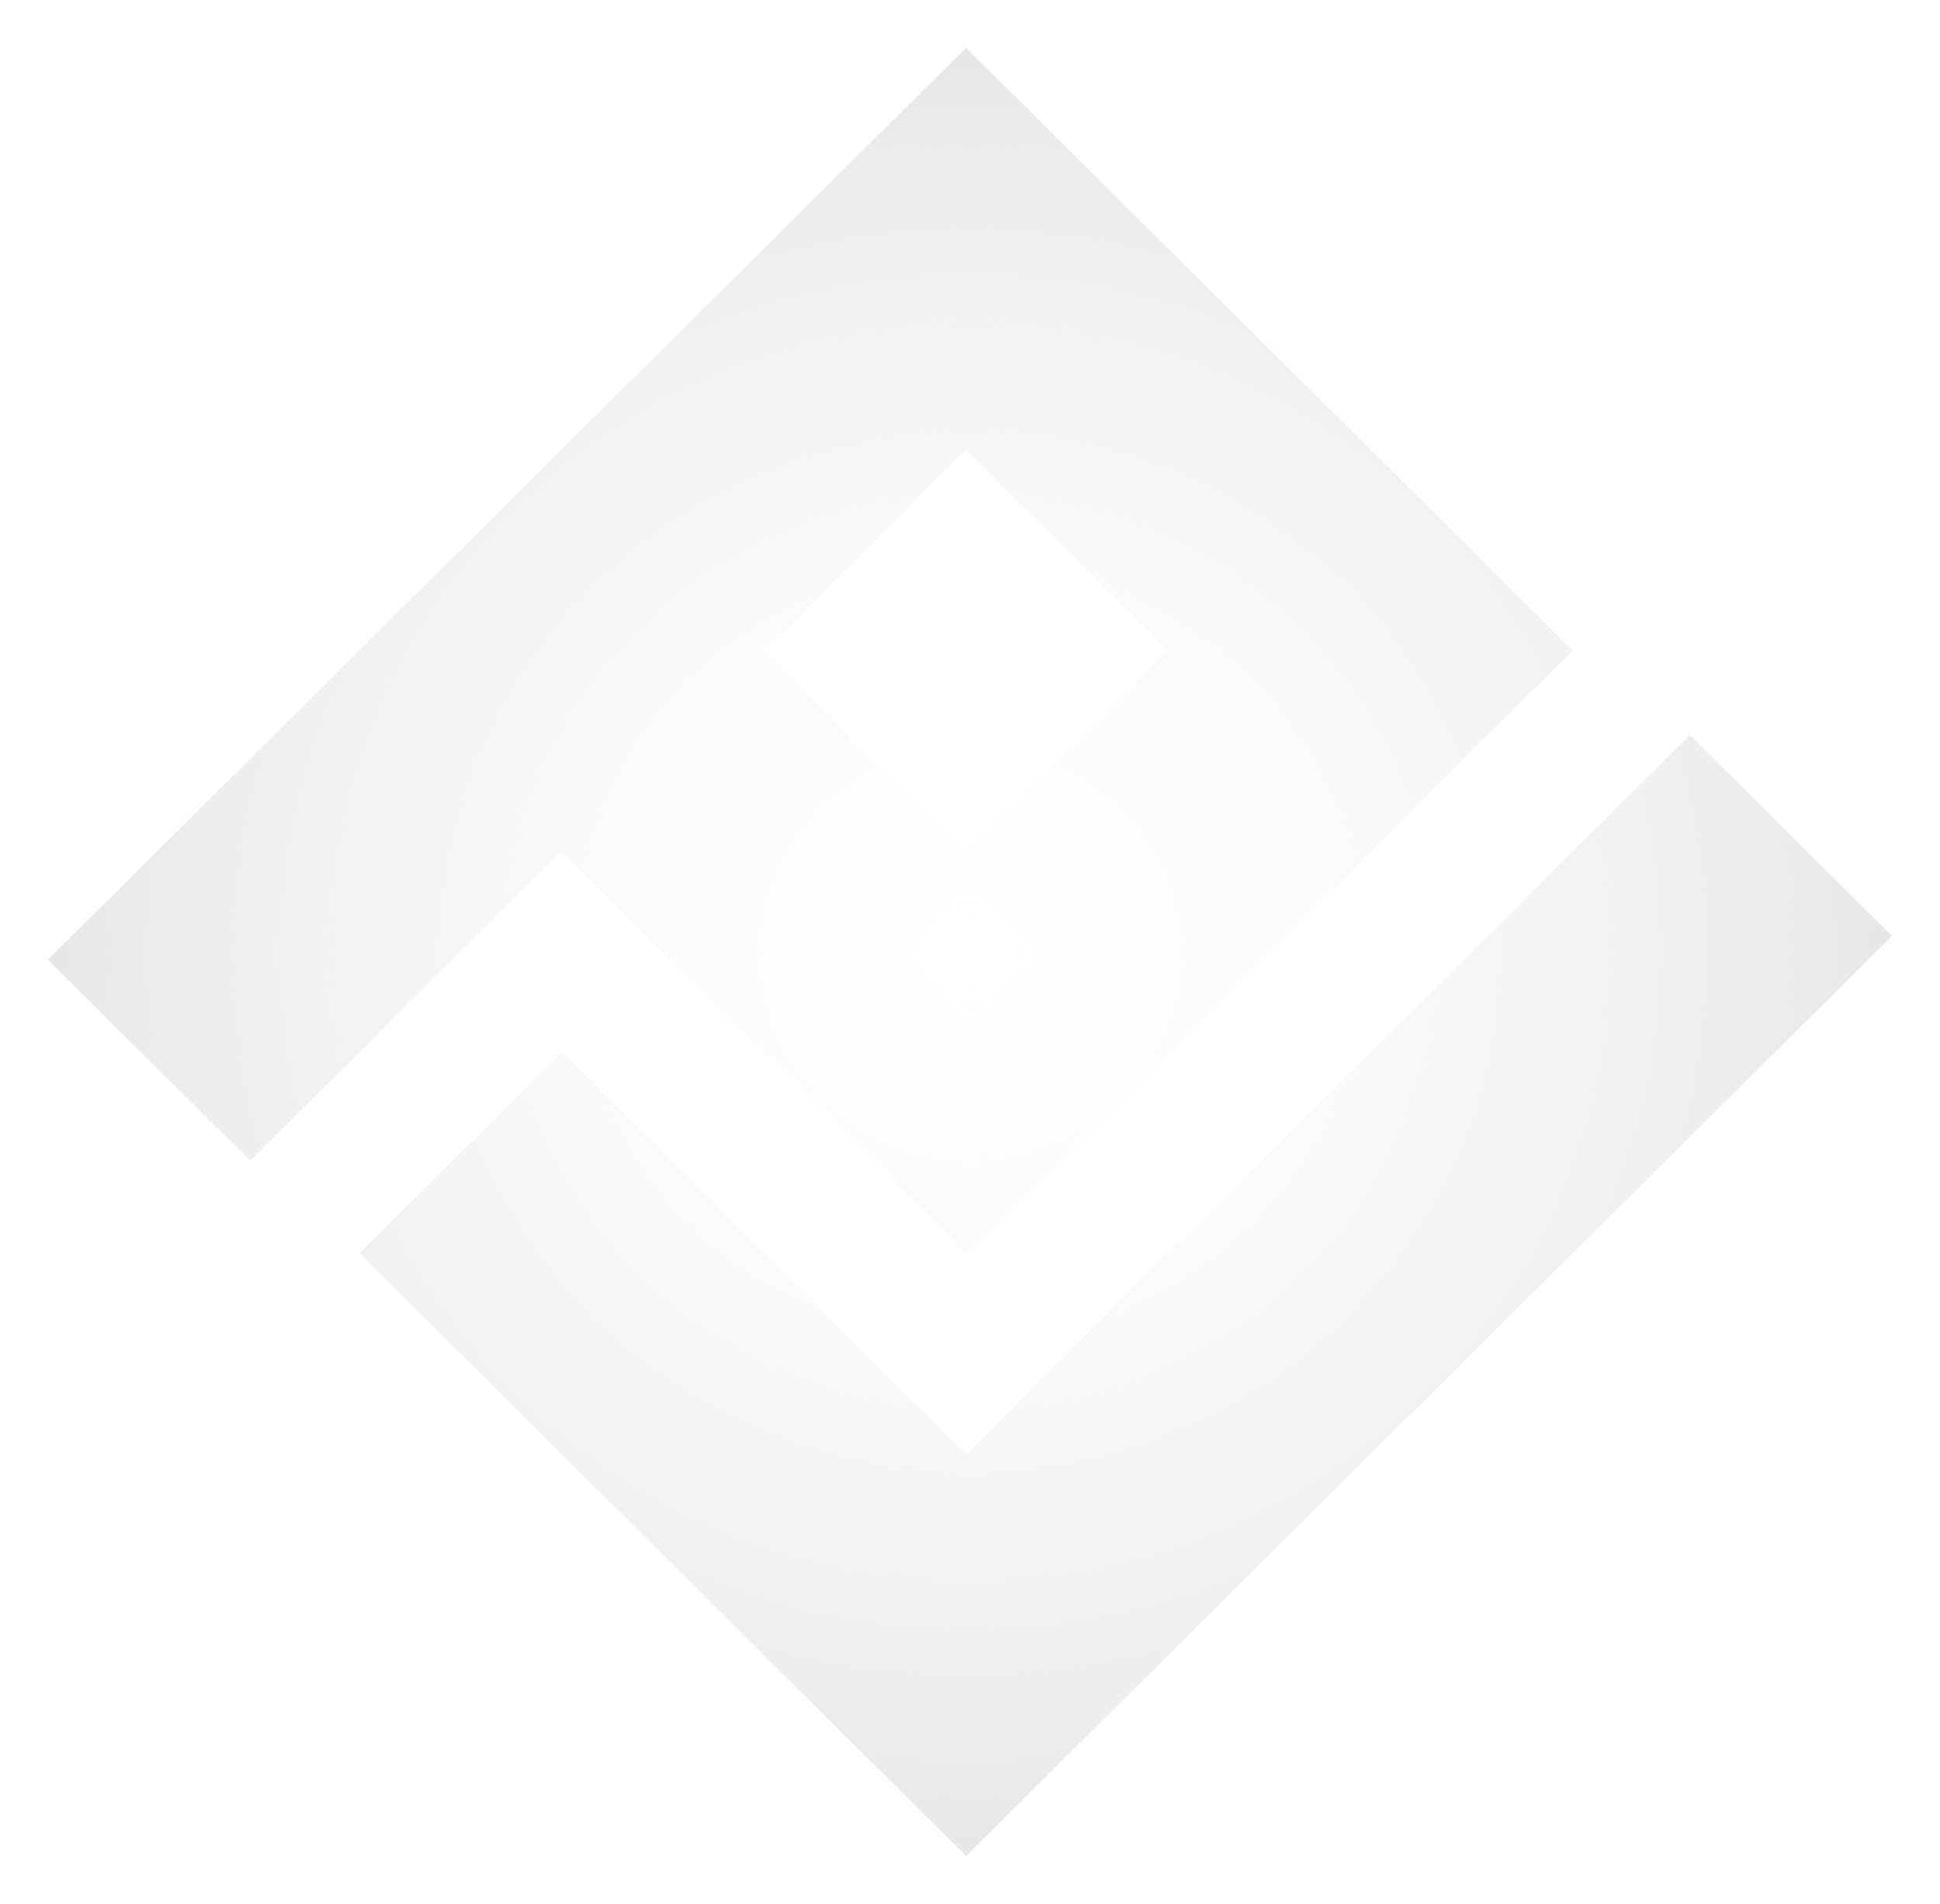 <svg width="162" height="159" viewBox="0 0 162 159" fill="none" xmlns="http://www.w3.org/2000/svg">
<g filter="url(#filter0_d_236_145)">
<path d="M80.67 0L97.558 16.778L20.888 92.94L4 76.162L80.67 0Z" fill="white"/>
<path d="M80.67 0L97.558 16.778L20.888 92.94L4 76.162L80.67 0Z" fill="url(#paint0_radial_236_145)"/>
<path fill-rule="evenodd" clip-rule="evenodd" d="M131.334 50.333L80.67 0L30.005 50.333L80.67 100.667L131.334 50.333ZM97.558 50.333L80.67 33.556L63.782 50.333L80.67 67.111L97.558 50.333Z" fill="white"/>
<path fill-rule="evenodd" clip-rule="evenodd" d="M131.334 50.333L80.67 0L30.005 50.333L80.67 100.667L131.334 50.333ZM97.558 50.333L80.67 33.556L63.782 50.333L80.67 67.111L97.558 50.333Z" fill="url(#paint1_radial_236_145)"/>
<path d="M46.893 83.889L97.558 134.222L80.67 151L30.005 100.667L46.893 83.889Z" fill="white"/>
<path d="M46.893 83.889L97.558 134.222L80.67 151L30.005 100.667L46.893 83.889Z" fill="url(#paint2_radial_236_145)"/>
<path d="M141.112 57.398L158 74.175L80.67 151L63.782 134.222L141.112 57.398Z" fill="white"/>
<path d="M141.112 57.398L158 74.175L80.67 151L63.782 134.222L141.112 57.398Z" fill="url(#paint3_radial_236_145)"/>
</g>
<defs>
<filter id="filter0_d_236_145" x="0" y="0" width="162" height="159" filterUnits="userSpaceOnUse" color-interpolation-filters="sRGB">
<feFlood flood-opacity="0" result="BackgroundImageFix"/>
<feColorMatrix in="SourceAlpha" type="matrix" values="0 0 0 0 0 0 0 0 0 0 0 0 0 0 0 0 0 0 127 0" result="hardAlpha"/>
<feOffset dy="4"/>
<feGaussianBlur stdDeviation="2"/>
<feComposite in2="hardAlpha" operator="out"/>
<feColorMatrix type="matrix" values="0 0 0 0 0 0 0 0 0 0 0 0 0 0 0 0 0 0 0.25 0"/>
<feBlend mode="normal" in2="BackgroundImageFix" result="effect1_dropShadow_236_145"/>
<feBlend mode="normal" in="SourceGraphic" in2="effect1_dropShadow_236_145" result="shape"/>
</filter>
<radialGradient id="paint0_radial_236_145" cx="0" cy="0" r="1" gradientUnits="userSpaceOnUse" gradientTransform="translate(81 75.5) rotate(90) scale(75.5 77)">
<stop stop-color="white" stop-opacity="0.191"/>
<stop offset="1" stop-color="#E7E7E7"/>
</radialGradient>
<radialGradient id="paint1_radial_236_145" cx="0" cy="0" r="1" gradientUnits="userSpaceOnUse" gradientTransform="translate(81 75.5) rotate(90) scale(75.5 77)">
<stop stop-color="white" stop-opacity="0.191"/>
<stop offset="1" stop-color="#E7E7E7"/>
</radialGradient>
<radialGradient id="paint2_radial_236_145" cx="0" cy="0" r="1" gradientUnits="userSpaceOnUse" gradientTransform="translate(81 75.5) rotate(90) scale(75.5 77)">
<stop stop-color="white" stop-opacity="0.191"/>
<stop offset="1" stop-color="#E7E7E7"/>
</radialGradient>
<radialGradient id="paint3_radial_236_145" cx="0" cy="0" r="1" gradientUnits="userSpaceOnUse" gradientTransform="translate(81 75.5) rotate(90) scale(75.5 77)">
<stop stop-color="white" stop-opacity="0.191"/>
<stop offset="1" stop-color="#E7E7E7"/>
</radialGradient>
</defs>
</svg>
